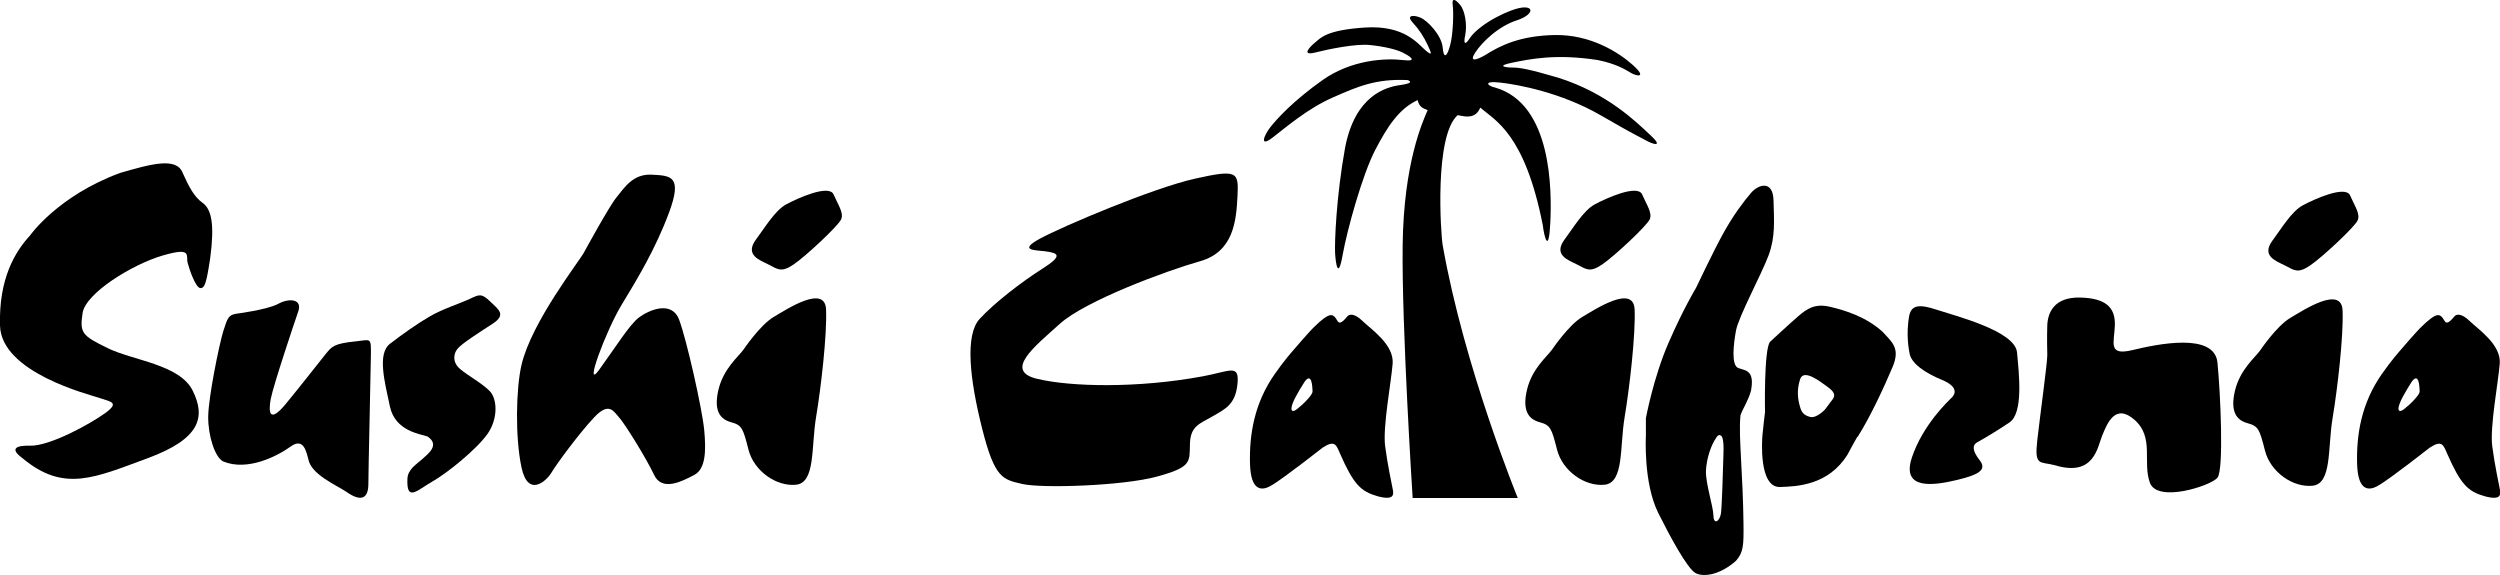 <?xml version="1.0" encoding="utf-8"?>
<!-- Generator: Adobe Illustrator 19.2.0, SVG Export Plug-In . SVG Version: 6.00 Build 0)  -->
<svg version="1.1" id="Layer_1" xmlns="http://www.w3.org/2000/svg" xmlns:xlink="http://www.w3.org/1999/xlink" x="0px" y="0px"
	 viewBox="0 0 999 229.8" style="enable-background:new 0 0 999 229.8;" xml:space="preserve">
<style type="text/css">
	.st0{fill-rule:evenodd;clip-rule:evenodd;}
</style>
<path d="M12,94.1c0,0,11-15.8,36-25c12.2-3.5,22.5-6.5,25,0c2.5,5.5,4.5,9.5,8,12s4.8,8.5,3,22c-1.5,10-2.2,12.2-4,12s-4.2-7-5-10
	s2-6.5-10-3s-30.8,15-32,23s-0.2,9,10,14s28.8,6.5,34,17s3.2,19.2-18,27s-33.5,13.8-50,0c-3.5-2.5-5-5.2,3-5s24.2-8.8,30-13
	s2.5-4.5-2-6s-39.5-10.2-40-29S6,100.6,12,94.1z"/>
<path class="st0" d="M94.2,125.4c0,0,12.6-1.6,17-4c4.4-2.4,9.7-1.9,8,3c-1.7,4.9-10,29.7-11,35c-1,5.3-0.6,10,6,2s13.6-17.1,16-20
	c2.4-2.9,3.1-4.1,12-5c6.1-0.6,6.1-1.9,6,6s-1,45.7-1,51c0,5.3-2.4,7.7-9,3c-4.1-2.7-14-6.9-15-13c-0.7-2.1-1.6-8.9-7-5
	s-17.3,10-27,6c-3.3-1.6-6.1-10.3-6-18c0.1-7.7,4.3-28.3,6-34C91,126.7,91.4,126,94.2,125.4z"/>
<path class="st0" d="M171.8,126.4c5-2.9,12.4-5.3,16-7c3.6-1.7,4.6-2.3,8,1c3.4,3.3,6.7,5.3,1,9c-5.7,3.7-12.3,7.9-14,10
	c-1.7,2.1-2,5.4,1,8c3,2.6,9.1,5.9,12,9s3.3,10.9-1,17c-4.3,6.1-16,15.6-22,19c-6,3.4-10.4,8.4-10-1c0.1-3.9,3.7-5.9,6-8
	c2.3-2.1,7.1-5.6,2-9c-2.9-1-12.9-2.1-15-12c-2.1-9.9-5.1-21,0-25C161,133.4,166.8,129.3,171.8,126.4z"/>
<path class="st0" d="M233.4,100.8c0,0,10-18.4,13-22s6.4-9.4,14-9s12.4,0.4,7,15s-12.8,26.8-19,37c-6.2,10.2-15.4,34.8-9,26
	c6.4-8.8,12.2-18.2,16-21c3.8-2.8,13-7,16,1s9.2,35.6,10,44c0.8,8.4,0.6,15.6-4,18c-4.6,2.4-12.8,6.8-16,0c-3.2-6.8-11.8-20.6-14-23
	c-2.2-2.4-4-6.4-10,0c-6,6.4-15,18.6-17,22c-2,3.4-9.4,10.2-12-2c-2.6-12.2-2.2-31.6,0-41C212.4,128.6,231.8,104,233.4,100.8z"/>
<g>
	<g>
		<path class="st0" d="M309.1,126.7c-5.4,3.2-12,13-12,13c-2,2.8-8,7.6-10,16c-2,8.4,0.6,11.8,5,13c4.4,1.2,4.8,2.4,7,11
			c2.2,8.6,11.2,14.8,19,14s6-15,8-27s4.4-32.8,4-43C329.7,113.5,314.5,123.5,309.1,126.7z M333.1,77.7c-1.8-4.2-14.6,1.6-19,4
			c-4.4,2.4-8.5,9.3-12,14c-4.6,6.2,1.4,8.2,5,10c3.6,1.8,5,3.4,10,0c5-3.4,17.8-15.4,19-18C337.3,85.1,334.9,81.9,333.1,77.7z"/>
	</g>
</g>
<g>
	<g>
		<path class="st0" d="M632.2,126.7c-5.4,3.2-12,13-12,13c-2,2.8-8,7.6-10,16c-2,8.4,0.6,11.8,5,13c4.4,1.2,4.8,2.4,7,11
			c2.2,8.6,11.2,14.8,19,14s6-15,8-27s4.4-32.8,4-43C652.8,113.5,637.6,123.5,632.2,126.7z M656.2,77.7c-1.8-4.2-14.6,1.6-19,4
			c-4.4,2.4-8.5,9.3-12,14c-4.6,6.2,1.4,8.2,5,10c3.6,1.8,5,3.4,10,0c5-3.4,17.8-15.4,19-18C660.4,85.1,658,81.9,656.2,77.7z"/>
	</g>
</g>
<g>
	<g>
		<path class="st0" d="M915.1,127.1c-5.4,3.2-12,13-12,13c-2,2.8-8,7.6-10,16c-2,8.4,0.6,11.8,5,13c4.4,1.2,4.8,2.4,7,11
			c2.2,8.6,11.2,14.8,19,14s6-15,8-27s4.4-32.8,4-43C935.7,113.9,920.5,123.9,915.1,127.1z M939.1,78.1c-1.8-4.2-14.6,1.6-19,4
			c-4.4,2.4-8.5,9.3-12,14c-4.6,6.2,1.4,8.2,5,10c3.6,1.8,5,3.4,10,0c5-3.4,17.8-15.4,19-18C943.3,85.5,940.9,82.3,939.1,78.1z"/>
	</g>
</g>
<path class="st0" d="M417.5,100.4c-3.7-0.5-10.8-0.2-2-5s45-20.2,62-24s17.5-2.8,17,7s-1.5,22.2-15,26s-45.8,15.8-56,25
	s-22.5,18.8-9,22s40,3.8,66-1c11-2,14.8-5.2,14,3s-4.8,10-10,13s-8.8,3.8-9,11s0.8,9.2-13,13s-46.2,4.8-54,3s-11-2.2-16-22
	s-7-37.5-1-44c6-6.5,16.8-14.8,25-20S423.2,101.1,417.5,100.4z"/>
<g>
	<g>
		<path class="st0" d="M556.5,195.3c-0.4-2.3-2-9.3-3-17s2.4-25.4,3-33s-8.6-13.7-12-17c-3.4-3.3-5.3-2.7-6-2s-2.9,3.9-4,2
			c-1.1-1.9-2-3-4-2s-5,4-5,4c-2.1,1.9-9,10-9,10s-3.3,3.7-7,9c-8.4,11.9-10.3,24.6-10,36s5,10.6,8,9s10-7,10-7
			c1.4-0.9,7.7-5.9,11-8.4c5-3.3,5.5-1,7,2.4c5.4,12.3,8.3,15.1,15,17C557.2,200.1,557,197.6,556.5,195.3z M516.5,161.3
			c1.1-3.1,5-9,5-9c2.7-3.4,2.9,2,3,4c0.1,1.1-2,3.4-4,5.3c-0.8,0.7-1.5,1.3-2,1.7C516.5,165,515.4,164.4,516.5,161.3z"/>
	</g>
</g>
<g>
	<g>
		<path class="st0" d="M998.9,195.3c-0.4-2.3-2-9.3-3-17s2.4-25.4,3-33s-8.6-13.7-12-17c-3.4-3.3-5.3-2.7-6-2s-2.9,3.9-4,2
			c-1.1-1.9-2-3-4-2s-5,4-5,4c-2.1,1.9-9,10-9,10s-3.3,3.7-7,9c-8.4,11.9-10.3,24.6-10,36s5,10.6,8,9s10-7,10-7
			c1.4-0.9,7.7-5.9,11-8.4c5-3.3,5.5-1,7,2.4c5.4,12.3,8.3,15.1,15,17C999.6,200.1,999.3,197.6,998.9,195.3z M958.9,161.3
			c1.1-3.1,5-9,5-9c2.7-3.4,2.9,2,3,4c0.1,1.1-2,3.4-4,5.3c-0.8,0.7-1.5,1.3-2,1.7C958.9,165,957.7,164.4,958.9,161.3z"/>
	</g>
</g>
<path class="st0" d="M562.5,32c0,0,3.6,1.1-3,2c-5.8,0.8-18,4.2-22,25c-3.6,20-4.2,38-4,42s1.2,11.2,3,1s8-32.4,13-42
	s9.6-16.6,17-20c0.6,2.6,1.8,3.2,4,4c-2,4.6-9.6,21.2-10,54c-0.4,32.8,4,101,4,101h42c0,0-21.4-52.2-30-101c-0.8-4.6-3.4-43.8,6-52
	c3.6,0.8,7.2,1.4,9-3c6,5.2,17.8,10.4,25,47c0.6,5,2.4,11.6,3-1c0.6-12.6,0.8-47.4-22-54c-3-0.6-5.2-2.8,2-2s24.4,4,40,13
	c15.6,9,15.2,8.4,18,10c2.8,1.6,7.6,3.2,2-2c-5.6-5.2-17.2-16.8-37-23c-11.6-3.4-15.2-4-18-4s-7-0.6,0-2s17.2-3.6,34-1
	c6.8,1.4,10.4,3.4,13,5c2.6,1.6,6.8,2.2,1-3s-17-12.2-31-12s-22,4.2-28,8c-3.4,2-6.6,3-4-1c2.6-4,9.2-10.6,17-13c5.8-2,6.8-5.4,2-5
	s-16.8,6.2-21,12c-2,3.2-2.8,2.8-2-1s0-9.6-2-12s-3.4-3-3,0c0.4,3,0.2,11.4-1,16s-2.6,5.8-3,1c-0.4-4.8-6-10.8-9-12s-5.6-0.8-3,2
	c2.6,2.8,4.4,5.6,6,9c1.6,3.4,2,4.6-1,2s-8.4-10-24-9c-15.6,1-17.8,4.2-20,6s-5.6,5.4,0,4c5.6-1.4,16.2-3.6,22-3s10.6,1.8,13,3
	c2.4,1.2,6.8,3.8,0,3c-6.8-0.8-20.4-0.2-32,8c-11.6,8.2-18.4,15.6-21,19c-2.6,3.4-4.2,8,1,4c5.2-4,14-11.6,24-16
	S549.7,31.4,562.5,32z"/>
<g>
	<g>
		<path class="st0" d="M706.7,102.1c2.8-7.5,2.2-13.8,2-22s-6-6.5-9-3s-7,8.8-11,16s-11,22-11,22s-5,8.2-11,22s-9,30-9,30v7
			c0,0-1.1,18.9,5,31c4.2,8.4,11.6,22.4,15,24s9.8,0.5,16-5c3-3.4,3.1-6.2,3-15s-0.6-19-1-26c-0.3-6.2-0.7-12.2-0.2-17.2
			c1.1-3,3.1-5.7,4.2-9.8c1.5-8-2-8-5-9s-2-9.5-1-15S703.9,109.6,706.7,102.1z M688.7,181.1c-0.2,7-0.6,20.9-1,24s-2.9,4.9-3,1
			s-3.2-13-3-18s2.2-10.5,4-13c0,0,0.9-1.9,2-1c0.1,0.1,0.1,0.1,0.2,0.1C688.2,174.6,688.9,175.9,688.7,181.1z"/>
	</g>
</g>
<g>
	<g>
		<path class="st0" d="M752.3,132.6c-6.6-6-15-8.6-21-10s-9.1,0.6-13,4s-11,10-11,10c-2.5,3.1-2,28-2,28s-0.9,7.7-1,9
			c-0.2,1.9-1.6,21.3,7,21c6.8-0.2,19.4-0.7,27-13c1.5-2.8,2.8-5.2,3.9-7.1c0,0,0.1,0.1,0.1,0.1c5.1-8,10.8-20.4,14-28
			S755.9,136.6,752.3,132.6z M723.3,166.6c-2.6-0.7-3.4-1.9-4-4c-0.9-3.1-1.4-6.5,0-11s8.2,1,11,3s3.2,3.4,2,5s-3,4-3,4
			S725.9,167.3,723.3,166.6z"/>
	</g>
</g>
<path class="st0" d="M763,140.8c0,0-1.6-7,0-15c1-3.8,3.8-4.4,11-2c7.2,2.4,31.2,8.4,32,17c0.8,8.6,2.6,24.2-3,28
	c-5.6,3.8-11.2,7-13,8c-1.8,1-2,3.2,1,7s0.2,5.8-9,8c-9.2,2.2-22.4,4.2-18-9c4.4-13.2,14.8-22.8,16-24c1.2-1.2,2.8-4.2-4-7
	C769.2,149,763.4,145.1,763,140.8z"/>
<path class="st0" d="M818.1,141.9c0,0-0.2-7.2,0-12s2.6-11.2,13-11c10.4,0.2,14.2,4,14,11s-3,12.4,7,10c10-2.4,32.8-7.2,34,5
	s2.6,42.8,0,46s-24,10.2-27,2s1.8-18-6-25s-11,1.2-13,6s-3.2,16.8-19,12c-6-1.6-8.2,0.6-7-10C815.3,165.3,818.1,145.2,818.1,141.9z"
	/>
</svg>
